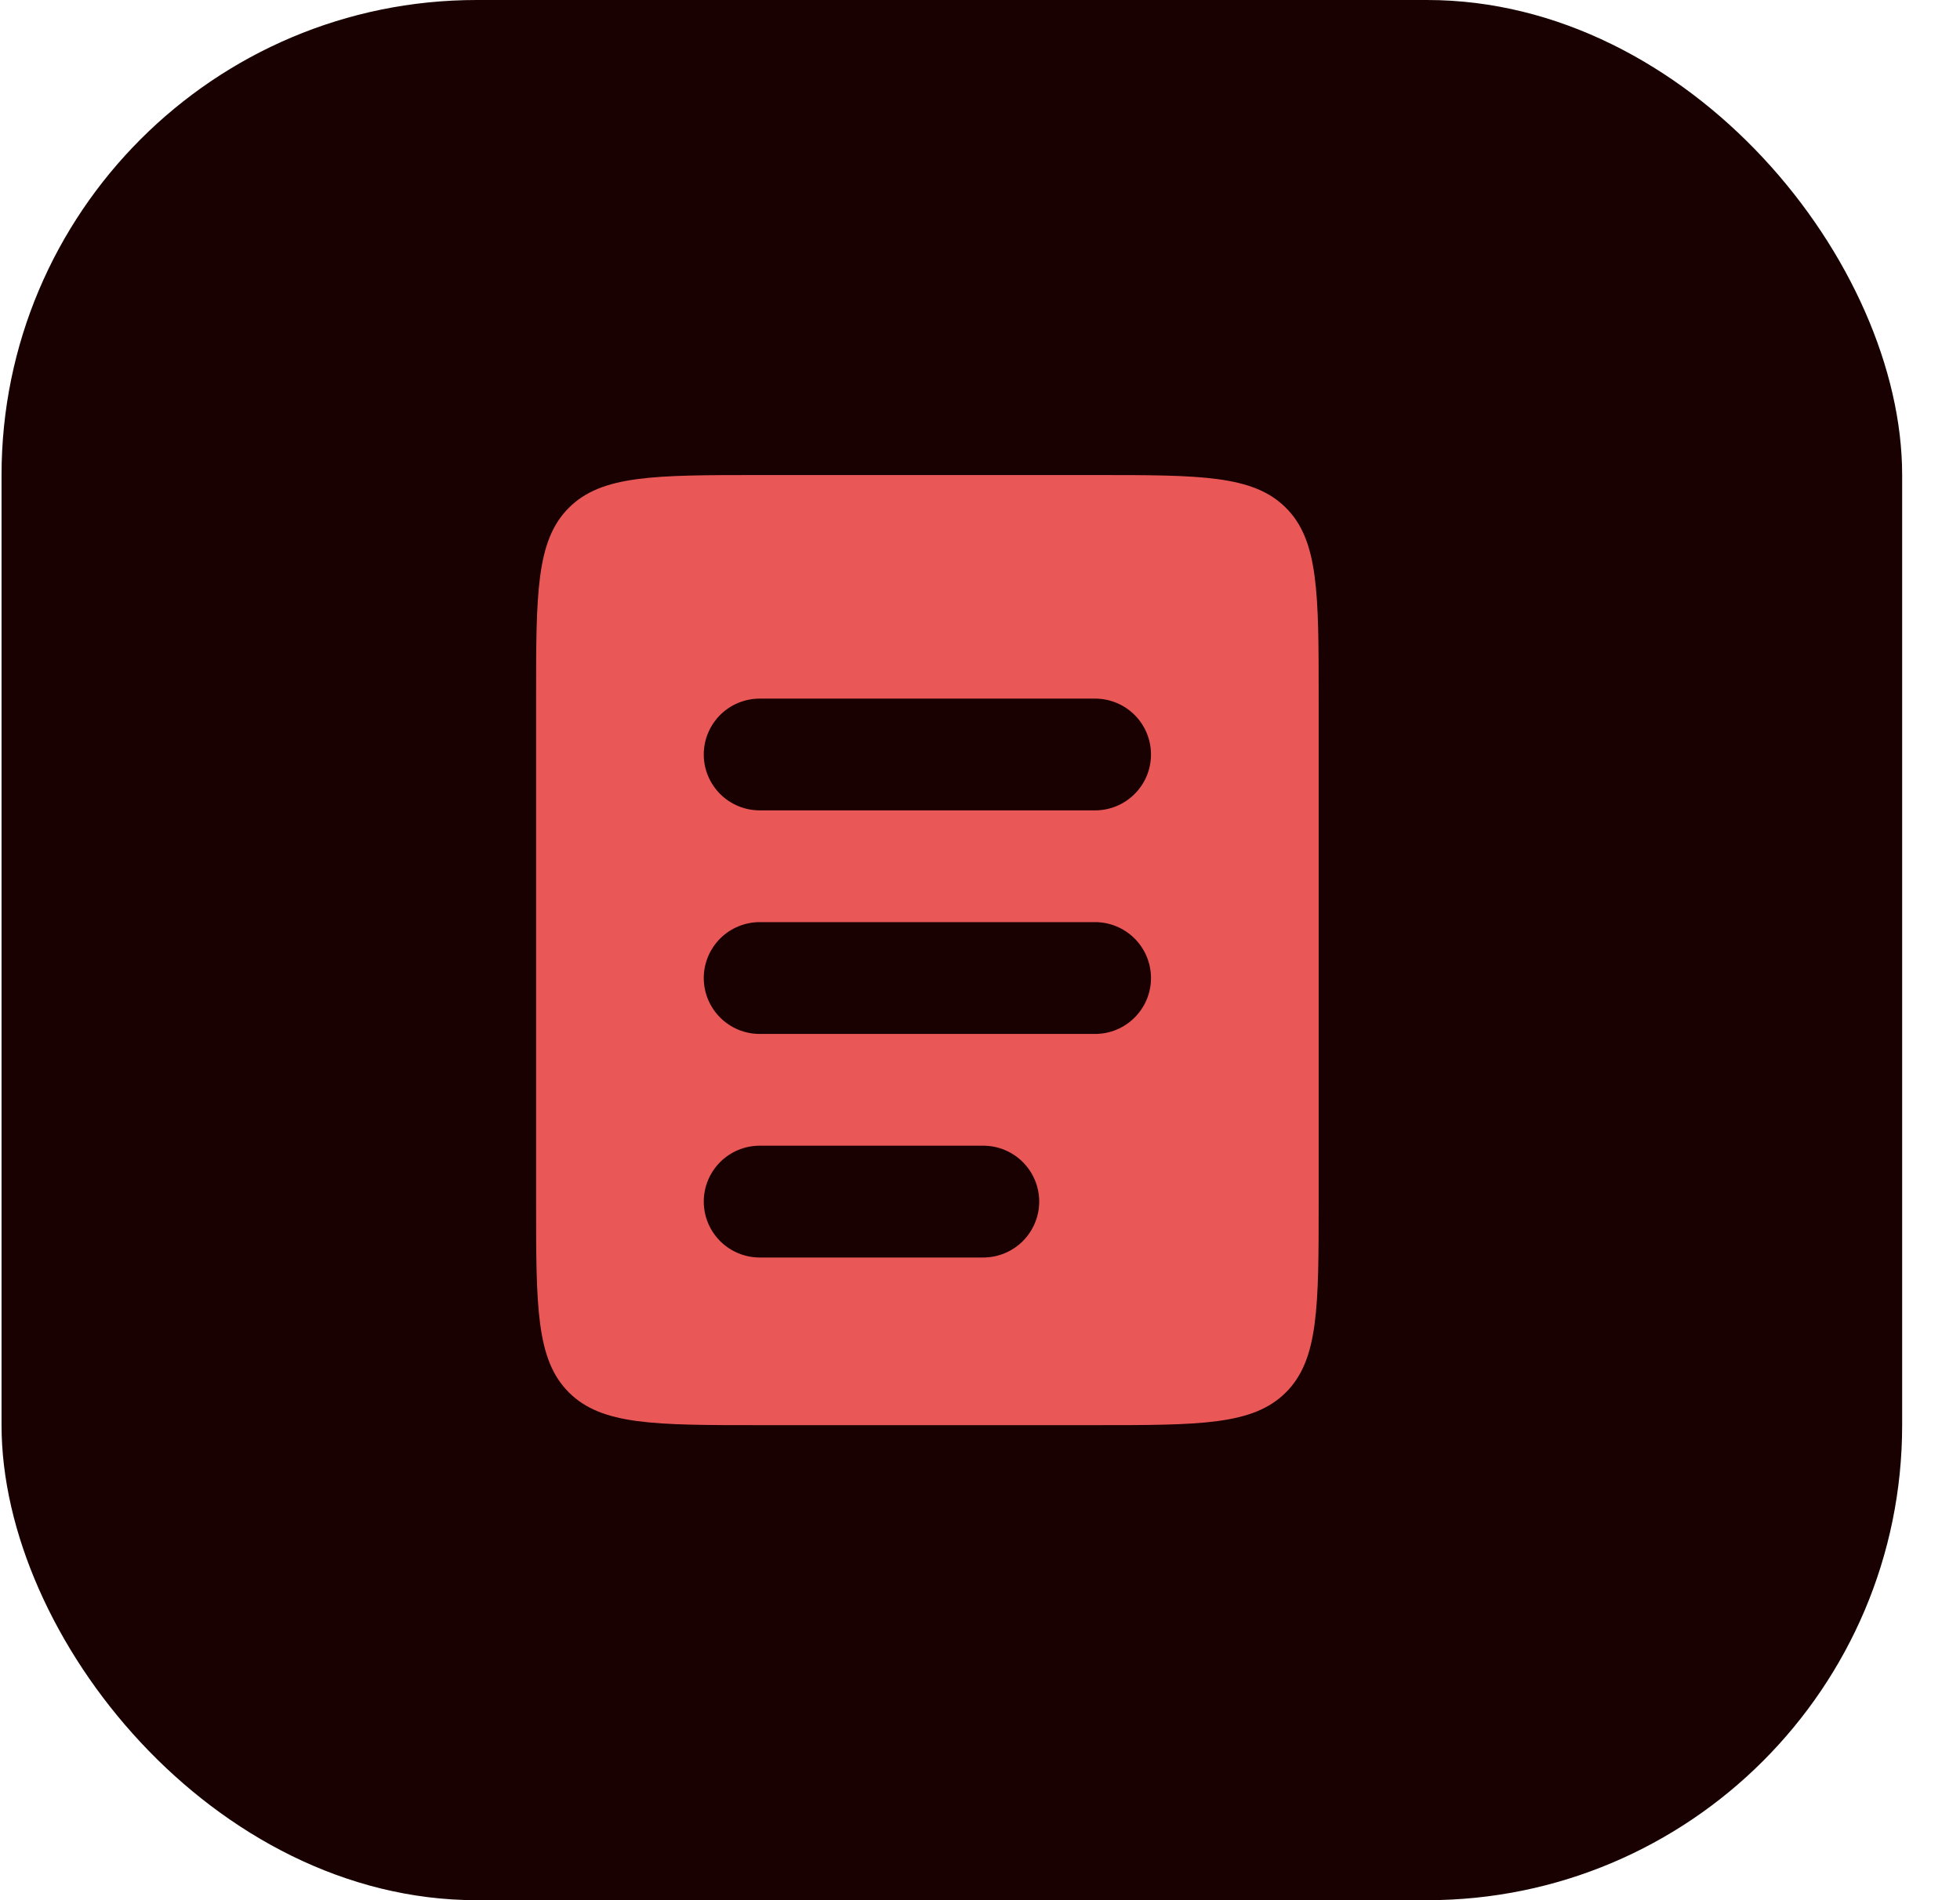 <svg width="33" height="32" viewBox="0 0 33 32" fill="none" xmlns="http://www.w3.org/2000/svg">
<rect x="0.026" width="32" height="32" rx="8" fill="#190101"/>
<path fill-rule="evenodd" clip-rule="evenodd" d="M9.577 8.552C9.026 9.103 9.026 9.99 9.026 11.765V20.235C9.026 22.01 9.026 22.897 9.577 23.448C10.129 24 11.015 24 12.791 24H18.438C20.213 24 21.099 24 21.651 23.448C22.202 22.897 22.202 22.01 22.202 20.235V11.765C22.202 9.99 22.202 9.103 21.651 8.552C21.099 8 20.213 8 18.438 8H12.791C11.015 8 10.129 8 9.577 8.552ZM12.791 11.765C12.541 11.765 12.302 11.864 12.125 12.04C11.949 12.217 11.849 12.456 11.849 12.706C11.849 12.956 11.949 13.195 12.125 13.371C12.302 13.548 12.541 13.647 12.791 13.647H18.438C18.687 13.647 18.927 13.548 19.103 13.371C19.28 13.195 19.379 12.956 19.379 12.706C19.379 12.456 19.28 12.217 19.103 12.04C18.927 11.864 18.687 11.765 18.438 11.765H12.791ZM12.791 15.529C12.541 15.529 12.302 15.629 12.125 15.805C11.949 15.982 11.849 16.221 11.849 16.471C11.849 16.72 11.949 16.96 12.125 17.136C12.302 17.313 12.541 17.412 12.791 17.412H18.438C18.687 17.412 18.927 17.313 19.103 17.136C19.28 16.96 19.379 16.72 19.379 16.471C19.379 16.221 19.28 15.982 19.103 15.805C18.927 15.629 18.687 15.529 18.438 15.529H12.791ZM12.791 19.294C12.541 19.294 12.302 19.393 12.125 19.57C11.949 19.746 11.849 19.986 11.849 20.235C11.849 20.485 11.949 20.724 12.125 20.901C12.302 21.077 12.541 21.177 12.791 21.177H16.555C16.805 21.177 17.044 21.077 17.221 20.901C17.397 20.724 17.497 20.485 17.497 20.235C17.497 19.986 17.397 19.746 17.221 19.57C17.044 19.393 16.805 19.294 16.555 19.294H12.791Z" fill="#EA5757"/>
</svg>
